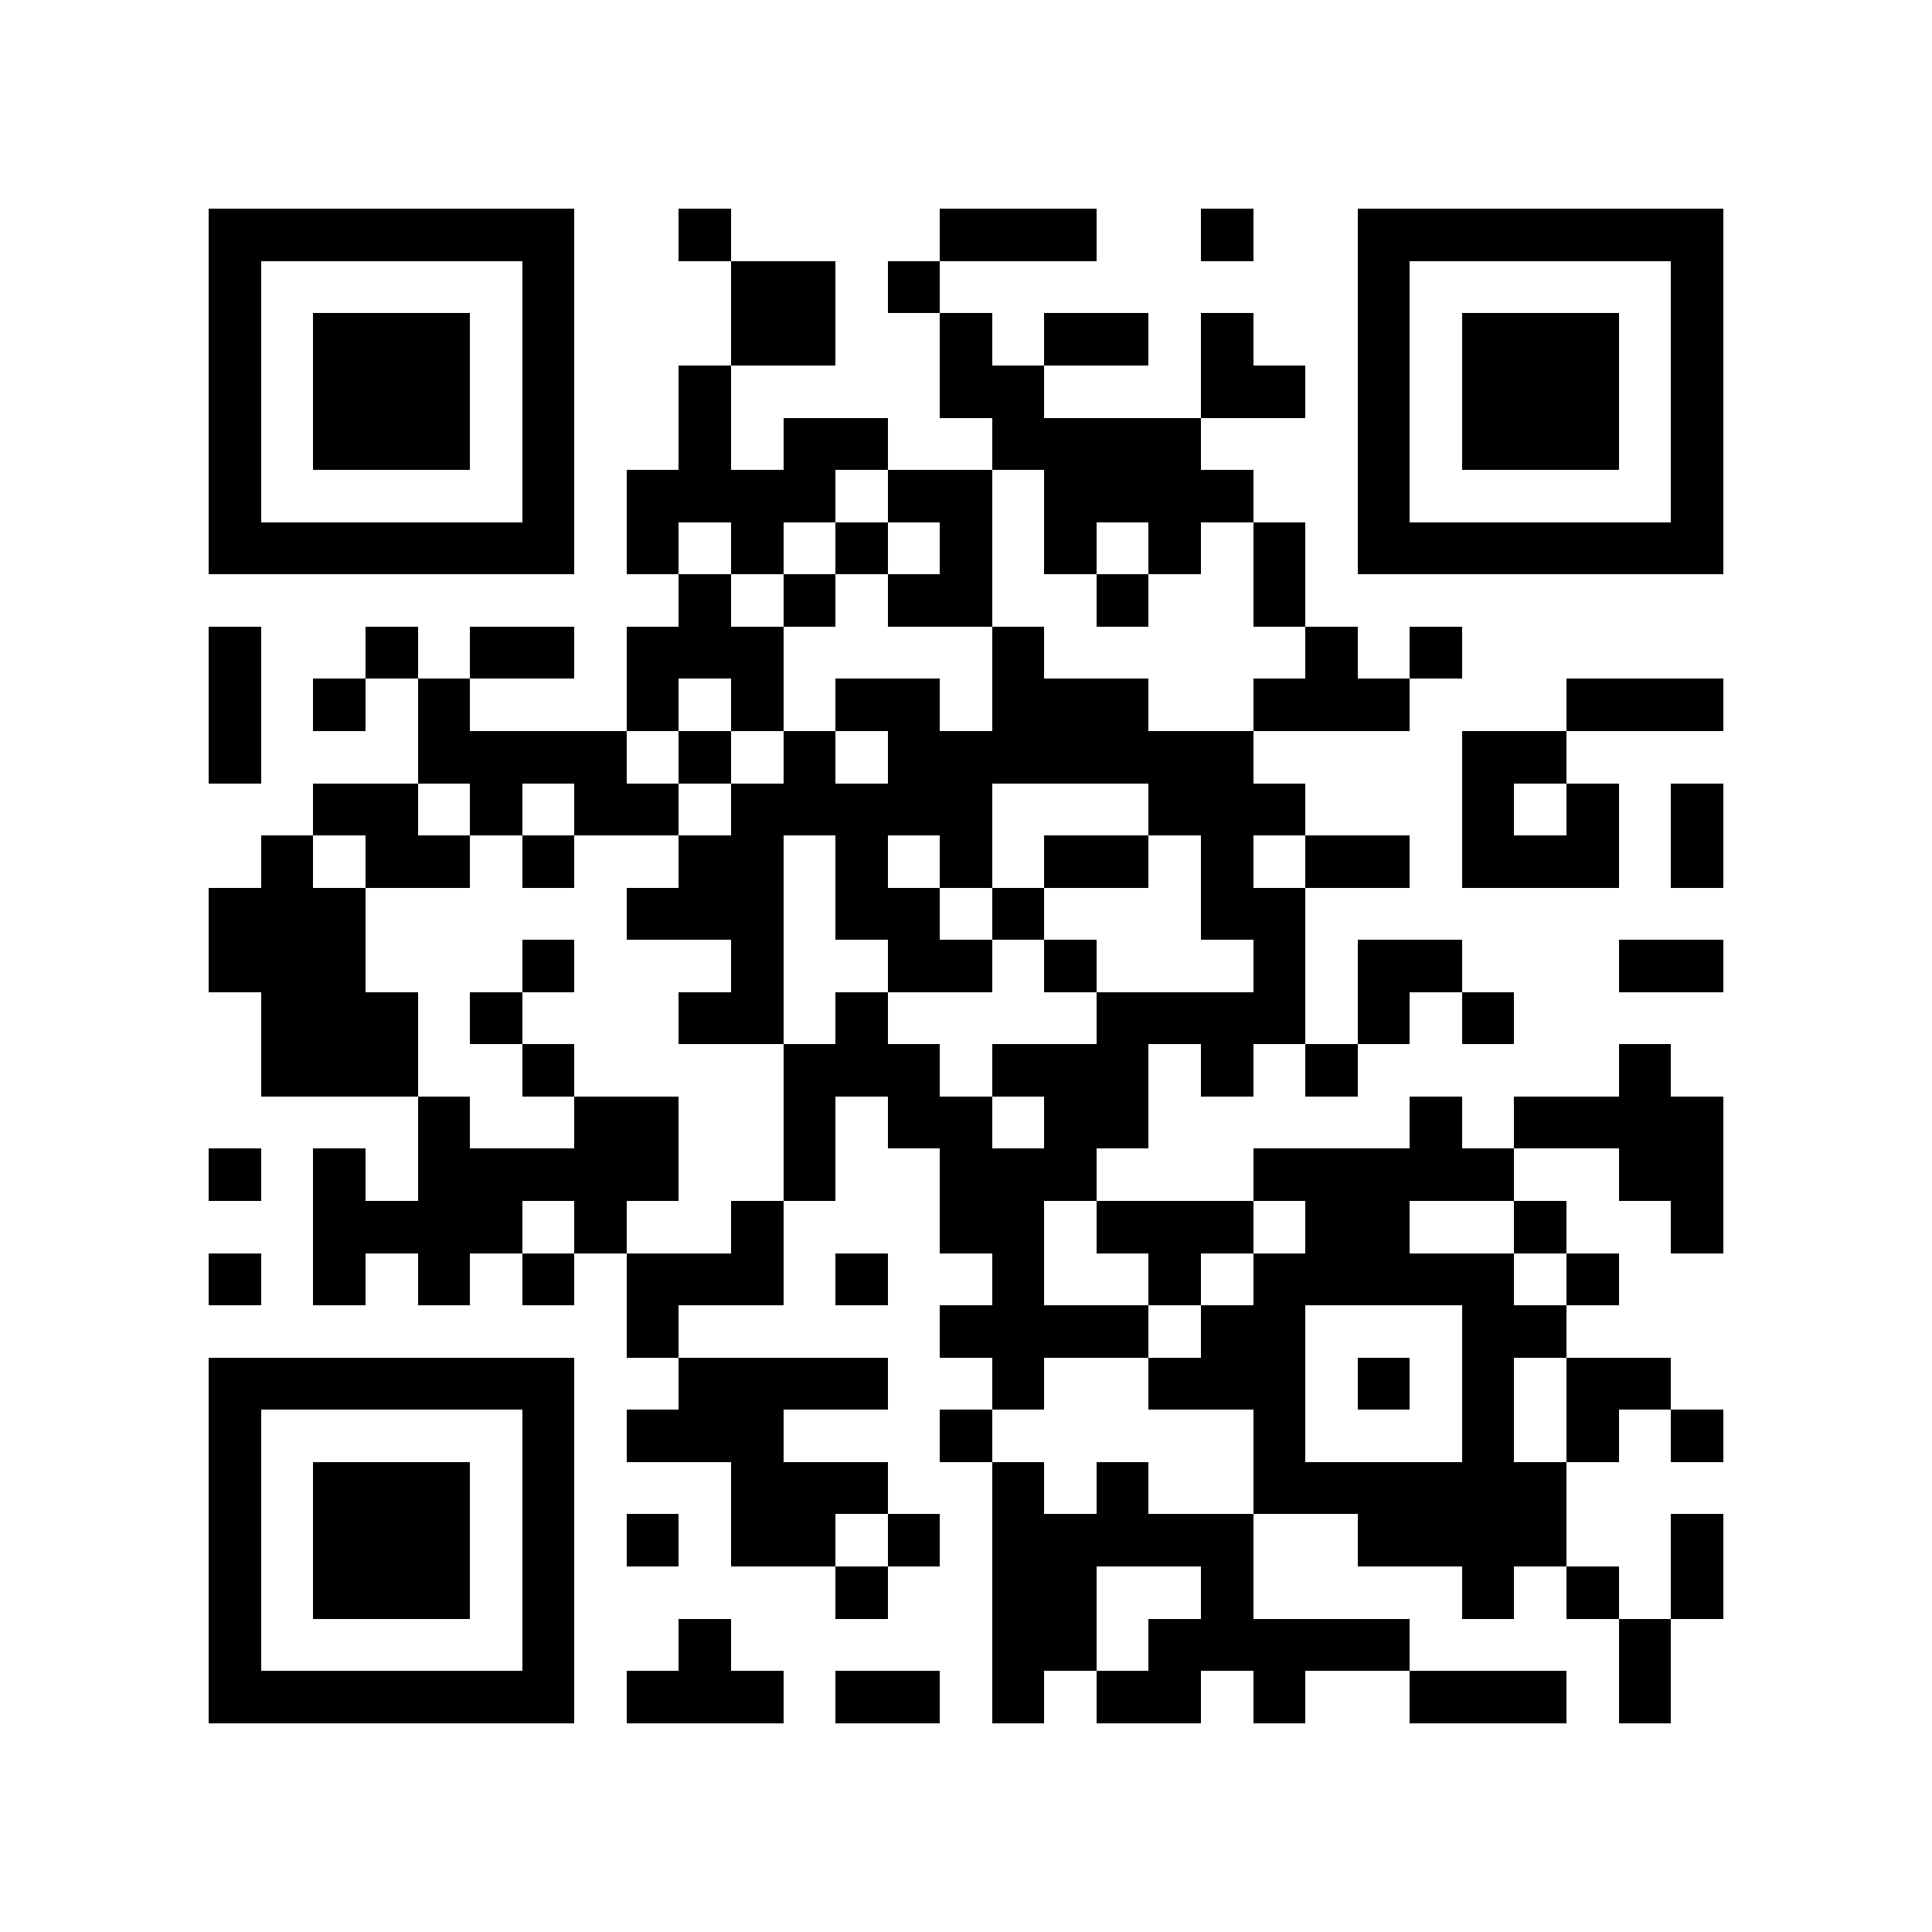 <?xml version="1.0" encoding="utf-8"?><!DOCTYPE svg PUBLIC "-//W3C//DTD SVG 1.1//EN" "http://www.w3.org/Graphics/SVG/1.1/DTD/svg11.dtd"><svg xmlns="http://www.w3.org/2000/svg" viewBox="0 0 37 37" shape-rendering="crispEdges"><path fill="#ffffff" d="M0 0h37v37H0z"/><path stroke="#000000" d="M4 4.5h7m2 0h1m4 0h3m2 0h1m2 0h7M4 5.5h1m5 0h1m3 0h2m1 0h1m8 0h1m5 0h1M4 6.5h1m1 0h3m1 0h1m3 0h2m2 0h1m1 0h2m1 0h1m2 0h1m1 0h3m1 0h1M4 7.5h1m1 0h3m1 0h1m2 0h1m4 0h2m3 0h2m1 0h1m1 0h3m1 0h1M4 8.5h1m1 0h3m1 0h1m2 0h1m1 0h2m2 0h4m3 0h1m1 0h3m1 0h1M4 9.5h1m5 0h1m1 0h4m1 0h2m1 0h4m2 0h1m5 0h1M4 10.5h7m1 0h1m1 0h1m1 0h1m1 0h1m1 0h1m1 0h1m1 0h1m1 0h7M13 11.5h1m1 0h1m1 0h2m2 0h1m2 0h1M4 12.5h1m2 0h1m1 0h2m1 0h3m4 0h1m5 0h1m1 0h1M4 13.5h1m1 0h1m1 0h1m3 0h1m1 0h1m1 0h2m1 0h3m2 0h3m3 0h3M4 14.5h1m3 0h4m1 0h1m1 0h1m1 0h7m4 0h2M6 15.5h2m1 0h1m1 0h2m1 0h5m3 0h3m3 0h1m1 0h1m1 0h1M5 16.5h1m1 0h2m1 0h1m2 0h2m1 0h1m1 0h1m1 0h2m1 0h1m1 0h2m1 0h3m1 0h1M4 17.5h3m5 0h3m1 0h2m1 0h1m3 0h2M4 18.5h3m3 0h1m3 0h1m2 0h2m1 0h1m3 0h1m1 0h2m3 0h2M5 19.5h3m1 0h1m3 0h2m1 0h1m4 0h4m1 0h1m1 0h1M5 20.5h3m2 0h1m4 0h3m1 0h3m1 0h1m1 0h1m5 0h1M8 21.5h1m2 0h2m2 0h1m1 0h2m1 0h2m5 0h1m1 0h4M4 22.5h1m1 0h1m1 0h5m2 0h1m2 0h3m3 0h5m2 0h2M6 23.5h4m1 0h1m2 0h1m3 0h2m1 0h3m1 0h2m2 0h1m2 0h1M4 24.5h1m1 0h1m1 0h1m1 0h1m1 0h3m1 0h1m2 0h1m2 0h1m1 0h5m1 0h1M12 25.5h1m5 0h4m1 0h2m3 0h2M4 26.5h7m2 0h4m2 0h1m2 0h3m1 0h1m1 0h1m1 0h2M4 27.5h1m5 0h1m1 0h3m3 0h1m5 0h1m3 0h1m1 0h1m1 0h1M4 28.5h1m1 0h3m1 0h1m3 0h3m2 0h1m1 0h1m2 0h6M4 29.5h1m1 0h3m1 0h1m1 0h1m1 0h2m1 0h1m1 0h5m2 0h4m2 0h1M4 30.5h1m1 0h3m1 0h1m5 0h1m2 0h2m2 0h1m4 0h1m1 0h1m1 0h1M4 31.5h1m5 0h1m2 0h1m5 0h2m1 0h5m4 0h1M4 32.5h7m1 0h3m1 0h2m1 0h1m1 0h2m1 0h1m2 0h3m1 0h1"/></svg>
